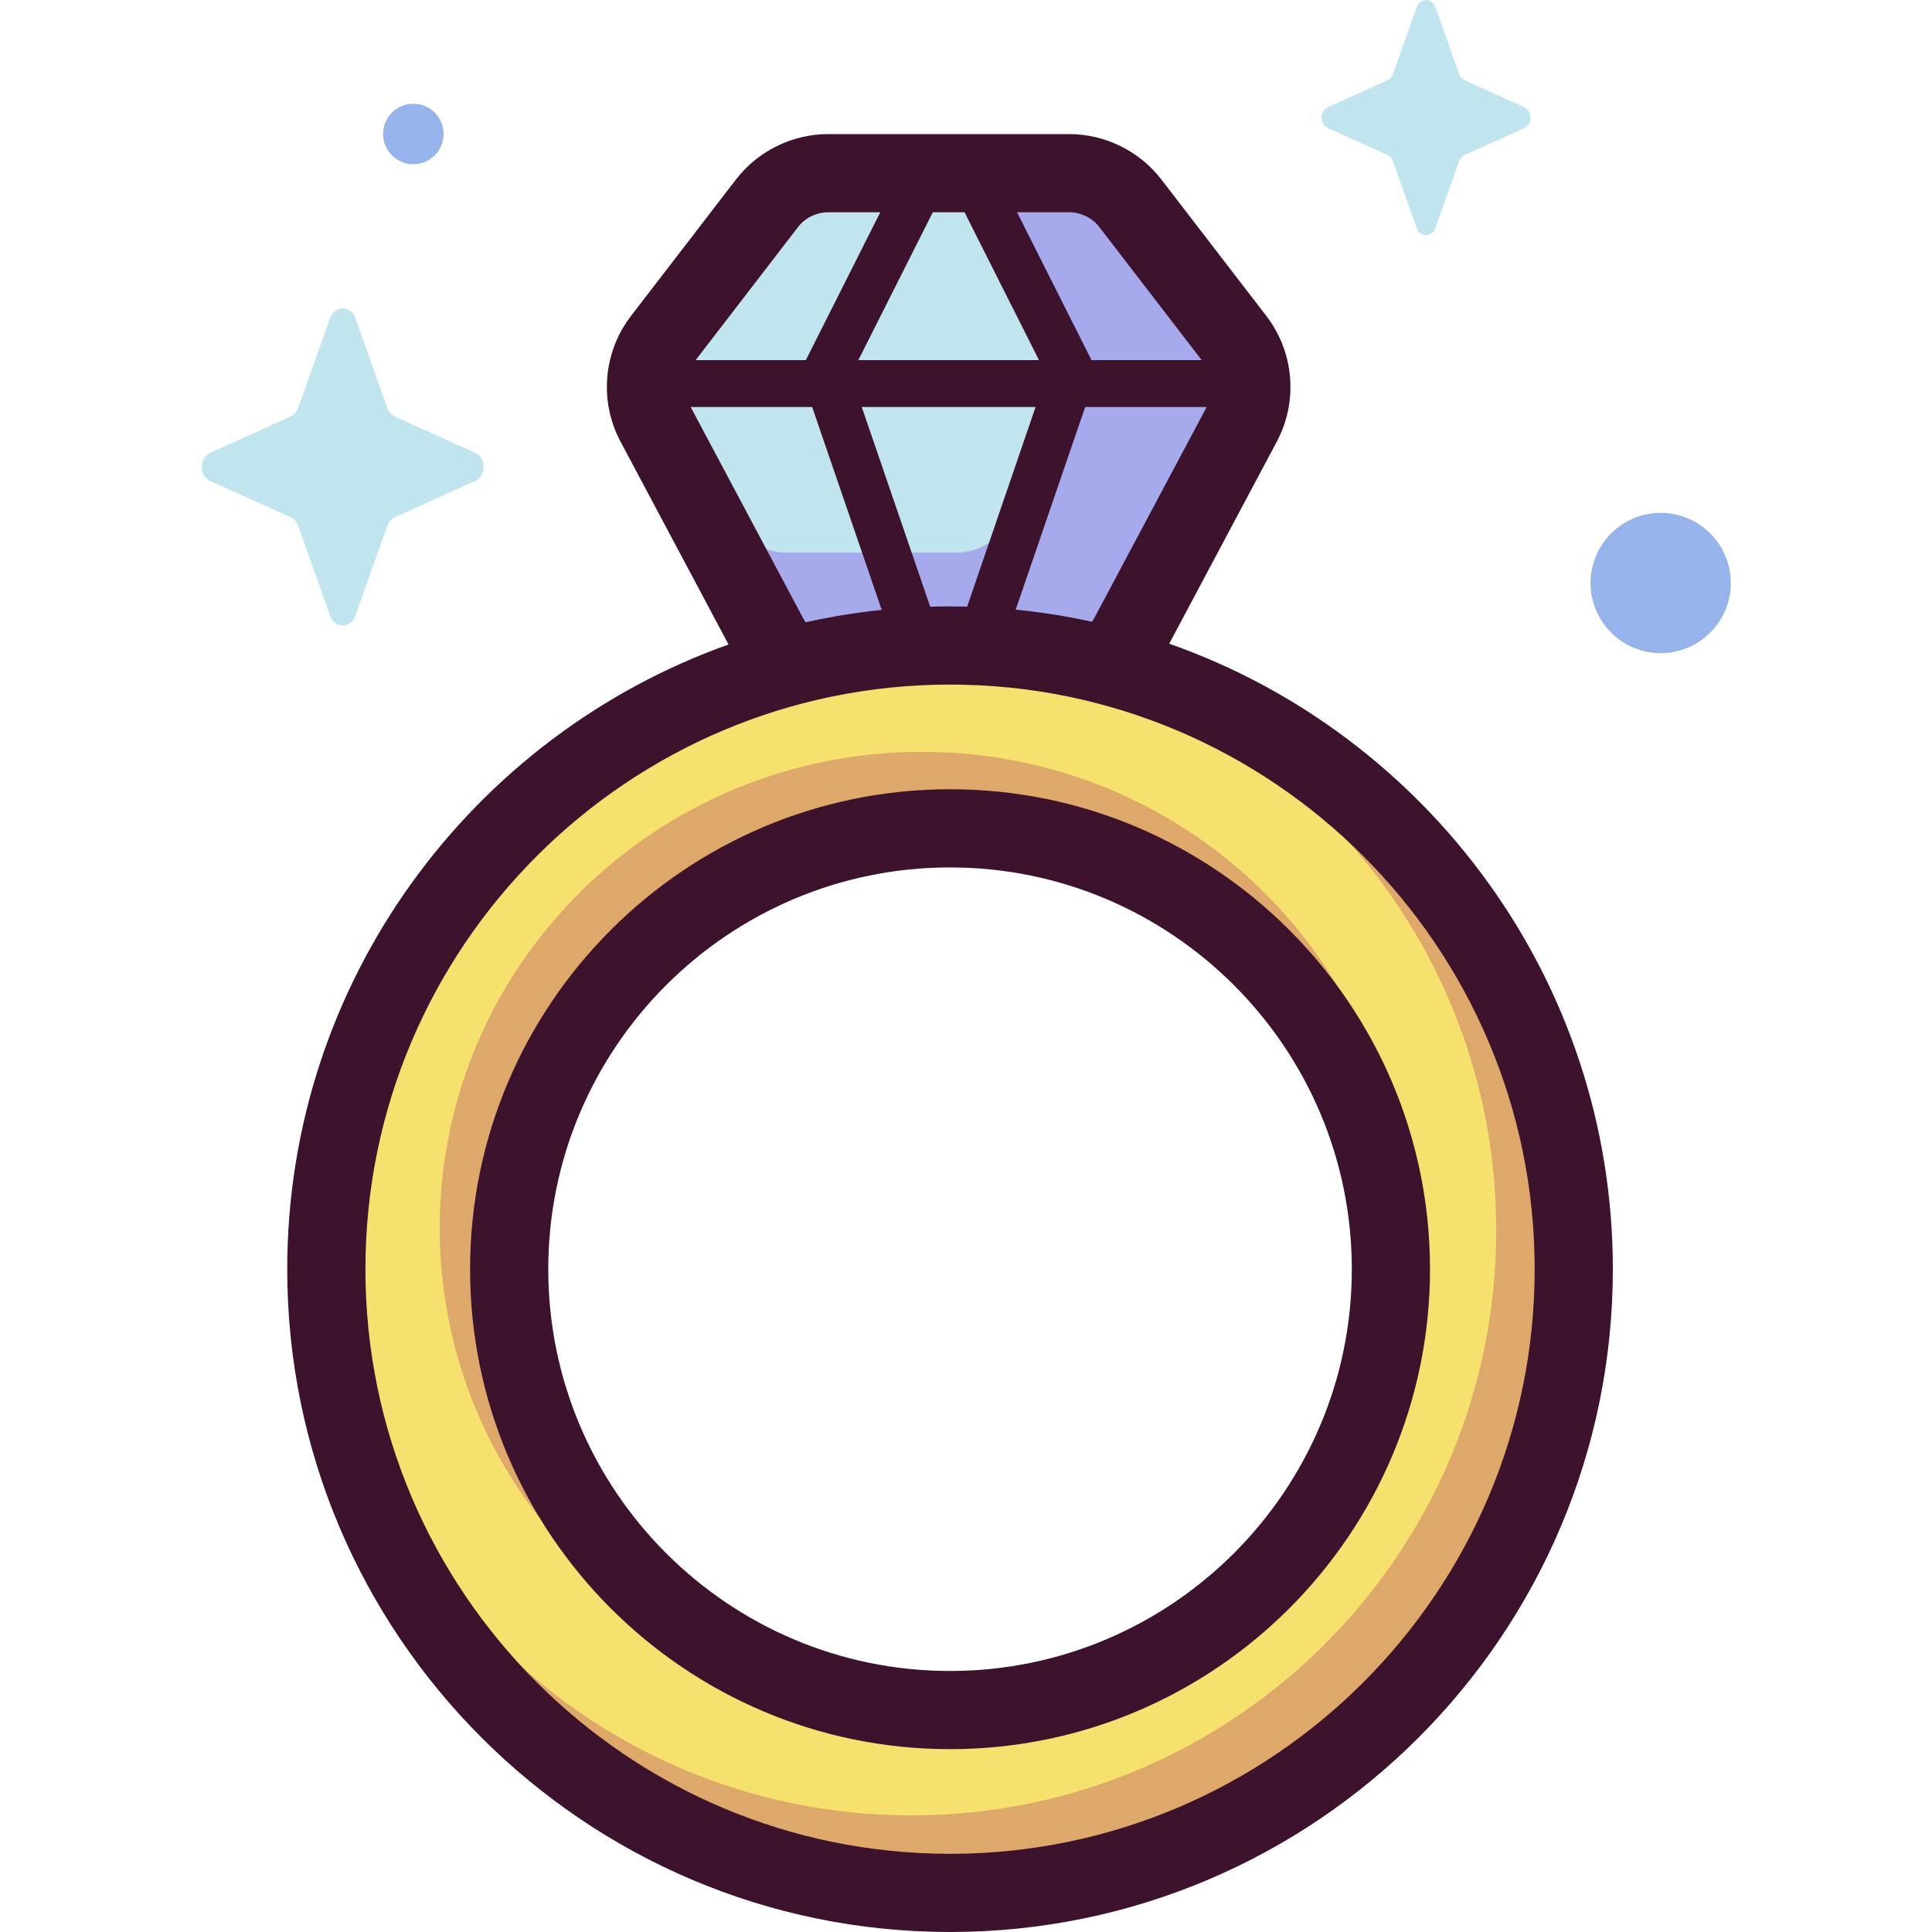 <svg id="Capa_1" enable-background="new 0 0 512 512" height="512" viewBox="0 0 512 512" width="512" xmlns="http://www.w3.org/2000/svg"><g><g><path d="m283.347 45.895h-63.883c-6.35 0-12.339 2.949-16.211 7.982l-27.835 36.185c-4.894 6.362-5.614 14.998-1.842 22.082l30.045 56.428c3.552 6.671 10.494 10.84 18.053 10.84h59.462c7.558 0 14.5-4.168 18.053-10.84l30.045-56.428c3.772-7.085 3.052-15.72-1.842-22.082l-27.835-36.185c-3.871-5.033-9.86-7.982-16.21-7.982z" fill="#c1e5ef"/><path d="m327.393 90.061-27.835-36.185c-3.872-5.033-9.861-7.982-16.211-7.982h-28.194c4.781 0 6.253 3.747 9.177 7.53l15.237 27.021c3.718 4.812 4.265 11.358 1.397 16.721l-13.867 41.13c-2.686 5.022-7.918 8.157-13.613 8.157h-45.067c-4.796 0-9.257-2.23-12.152-5.931h-7.576l14.934 28.048c3.552 6.672 10.494 10.84 18.053 10.84h59.462c7.558 0 14.5-4.169 18.053-10.84l30.045-56.428c3.771-7.083 3.051-15.719-1.843-22.081z" fill="#a6aaed"/><path d="m251.771 171.059c-91.288 0-165.291 74.003-165.291 165.291s74.003 165.291 165.291 165.291 165.291-74.003 165.291-165.291-74.004-165.291-165.291-165.291zm0 282.126c-64.526 0-116.835-52.309-116.835-116.835s52.309-116.835 116.835-116.835 116.835 52.309 116.835 116.835-52.309 116.835-116.835 116.835z" fill="#f6e06e"/><path d="m251.771 171.059c-1.748 0-3.488.036-5.223.09 83.28 2.665 149.976 71.005 149.976 154.932 0 85.616-69.406 155.022-155.022 155.022-83.927 0-152.267-66.696-154.932-149.976-.054 1.735-.09 3.475-.09 5.223 0 91.288 74.003 165.291 165.291 165.291s165.291-74.003 165.291-165.291-74.004-165.291-165.291-165.291z" fill="#dda86a"/><path d="m135.883 348.964c0-71.644 55.003-129.723 122.853-129.723 45.415 0 85.07 26.023 106.332 64.715-17.379-49.311-64.864-84.704-120.728-84.704-70.584 0-127.803 56.495-127.803 126.184 0 33.498 13.226 63.943 34.796 86.535-9.838-18.656-15.45-40.138-15.45-63.007z" fill="#dda86a"/><path d="m94.154 84.231 8.509 23.926c.364 1.024 1.086 1.836 1.996 2.246l21.258 9.577c3.003 1.353 3.003 6.138 0 7.491l-21.258 9.577c-.91.41-1.631 1.222-1.996 2.246l-8.509 23.926c-1.202 3.38-5.453 3.38-6.656 0l-8.509-23.926c-.364-1.024-1.085-1.836-1.996-2.246l-21.258-9.577c-3.003-1.353-3.003-6.138 0-7.491l21.258-9.577c.91-.41 1.632-1.222 1.996-2.246l8.509-23.926c1.202-3.38 5.454-3.38 6.656 0z" fill="#c1e5ef"/><path d="m380.385 1.881 6.312 17.748c.27.76.805 1.362 1.48 1.666l15.769 7.104c2.228 1.004 2.228 4.553 0 5.557l-15.769 7.104c-.675.304-1.21.906-1.48 1.666l-6.312 17.748c-.892 2.507-4.045 2.507-4.937 0l-6.312-17.748c-.27-.76-.805-1.362-1.48-1.666l-15.769-7.104c-2.228-1.004-2.228-4.553 0-5.557l15.769-7.104c.675-.304 1.21-.906 1.48-1.666l6.312-17.748c.892-2.508 4.045-2.508 4.937 0z" fill="#c1e5ef"/><g fill="#96b4eb"><ellipse cx="439.937" cy="154.508" rx="18.58" ry="18.58" transform="matrix(.383 -.924 .924 .383 128.834 501.829)"/><path d="m117.549 35.503c0 4.427-3.588 8.015-8.015 8.015s-8.015-3.589-8.015-8.015c0-4.427 3.588-8.015 8.015-8.015s8.015 3.589 8.015 8.015z"/></g></g><g fill="#3c122c"><path d="m309.854 170.582 28.524-53.57c5.669-10.648 4.581-23.705-2.774-33.267l-27.835-36.185c-5.793-7.53-14.922-12.025-24.422-12.025h-63.882c-9.5 0-18.629 4.495-24.421 12.025l-27.835 36.185c-7.355 9.561-8.444 22.619-2.774 33.266l28.639 53.788c-68.076 24.209-116.954 89.274-116.954 165.551 0 96.854 78.797 175.65 175.65 175.65 96.854 0 175.65-78.796 175.65-175.65.001-76.506-49.171-141.733-117.566-165.768zm-54.244-114.329 19.73 39.177h-47.868l19.73-39.177zm18.831 51.609-18.136 52.896c-1.507-.038-3.018-.058-4.534-.058-1.758 0-3.509.034-5.255.085l-18.145-52.924h46.07zm-5.27 53.699 18.412-53.7h32.196l-29.733 55.842c-.199.373-.425.724-.664 1.064-6.608-1.447-13.351-2.528-20.211-3.206zm22.176-101.368 27.107 35.238h-29.196l-19.73-39.177h13.819c3.112-.001 6.103 1.472 8 3.939zm-79.882 0c1.897-2.467 4.888-3.939 8-3.939h13.819l-19.73 39.177h-29.196zm1.301 103.51-29.732-55.842h32.196l18.434 53.767c-6.838.703-13.557 1.81-20.142 3.278-.277-.379-.531-.78-.756-1.203zm39.005 327.579c-85.43 0-154.933-69.503-154.933-154.932s69.502-154.932 154.933-154.932c85.43 0 154.932 69.503 154.932 154.932s-69.502 154.932-154.932 154.932z"/><path d="m251.771 209.156c-70.135 0-127.194 57.059-127.194 127.194s57.059 127.194 127.194 127.194 127.194-57.059 127.194-127.194-57.059-127.194-127.194-127.194zm0 233.67c-58.712 0-106.477-47.765-106.477-106.476 0-58.712 47.765-106.477 106.477-106.477 58.711 0 106.476 47.765 106.476 106.477 0 58.711-47.765 106.476-106.476 106.476z"/></g></g></svg>